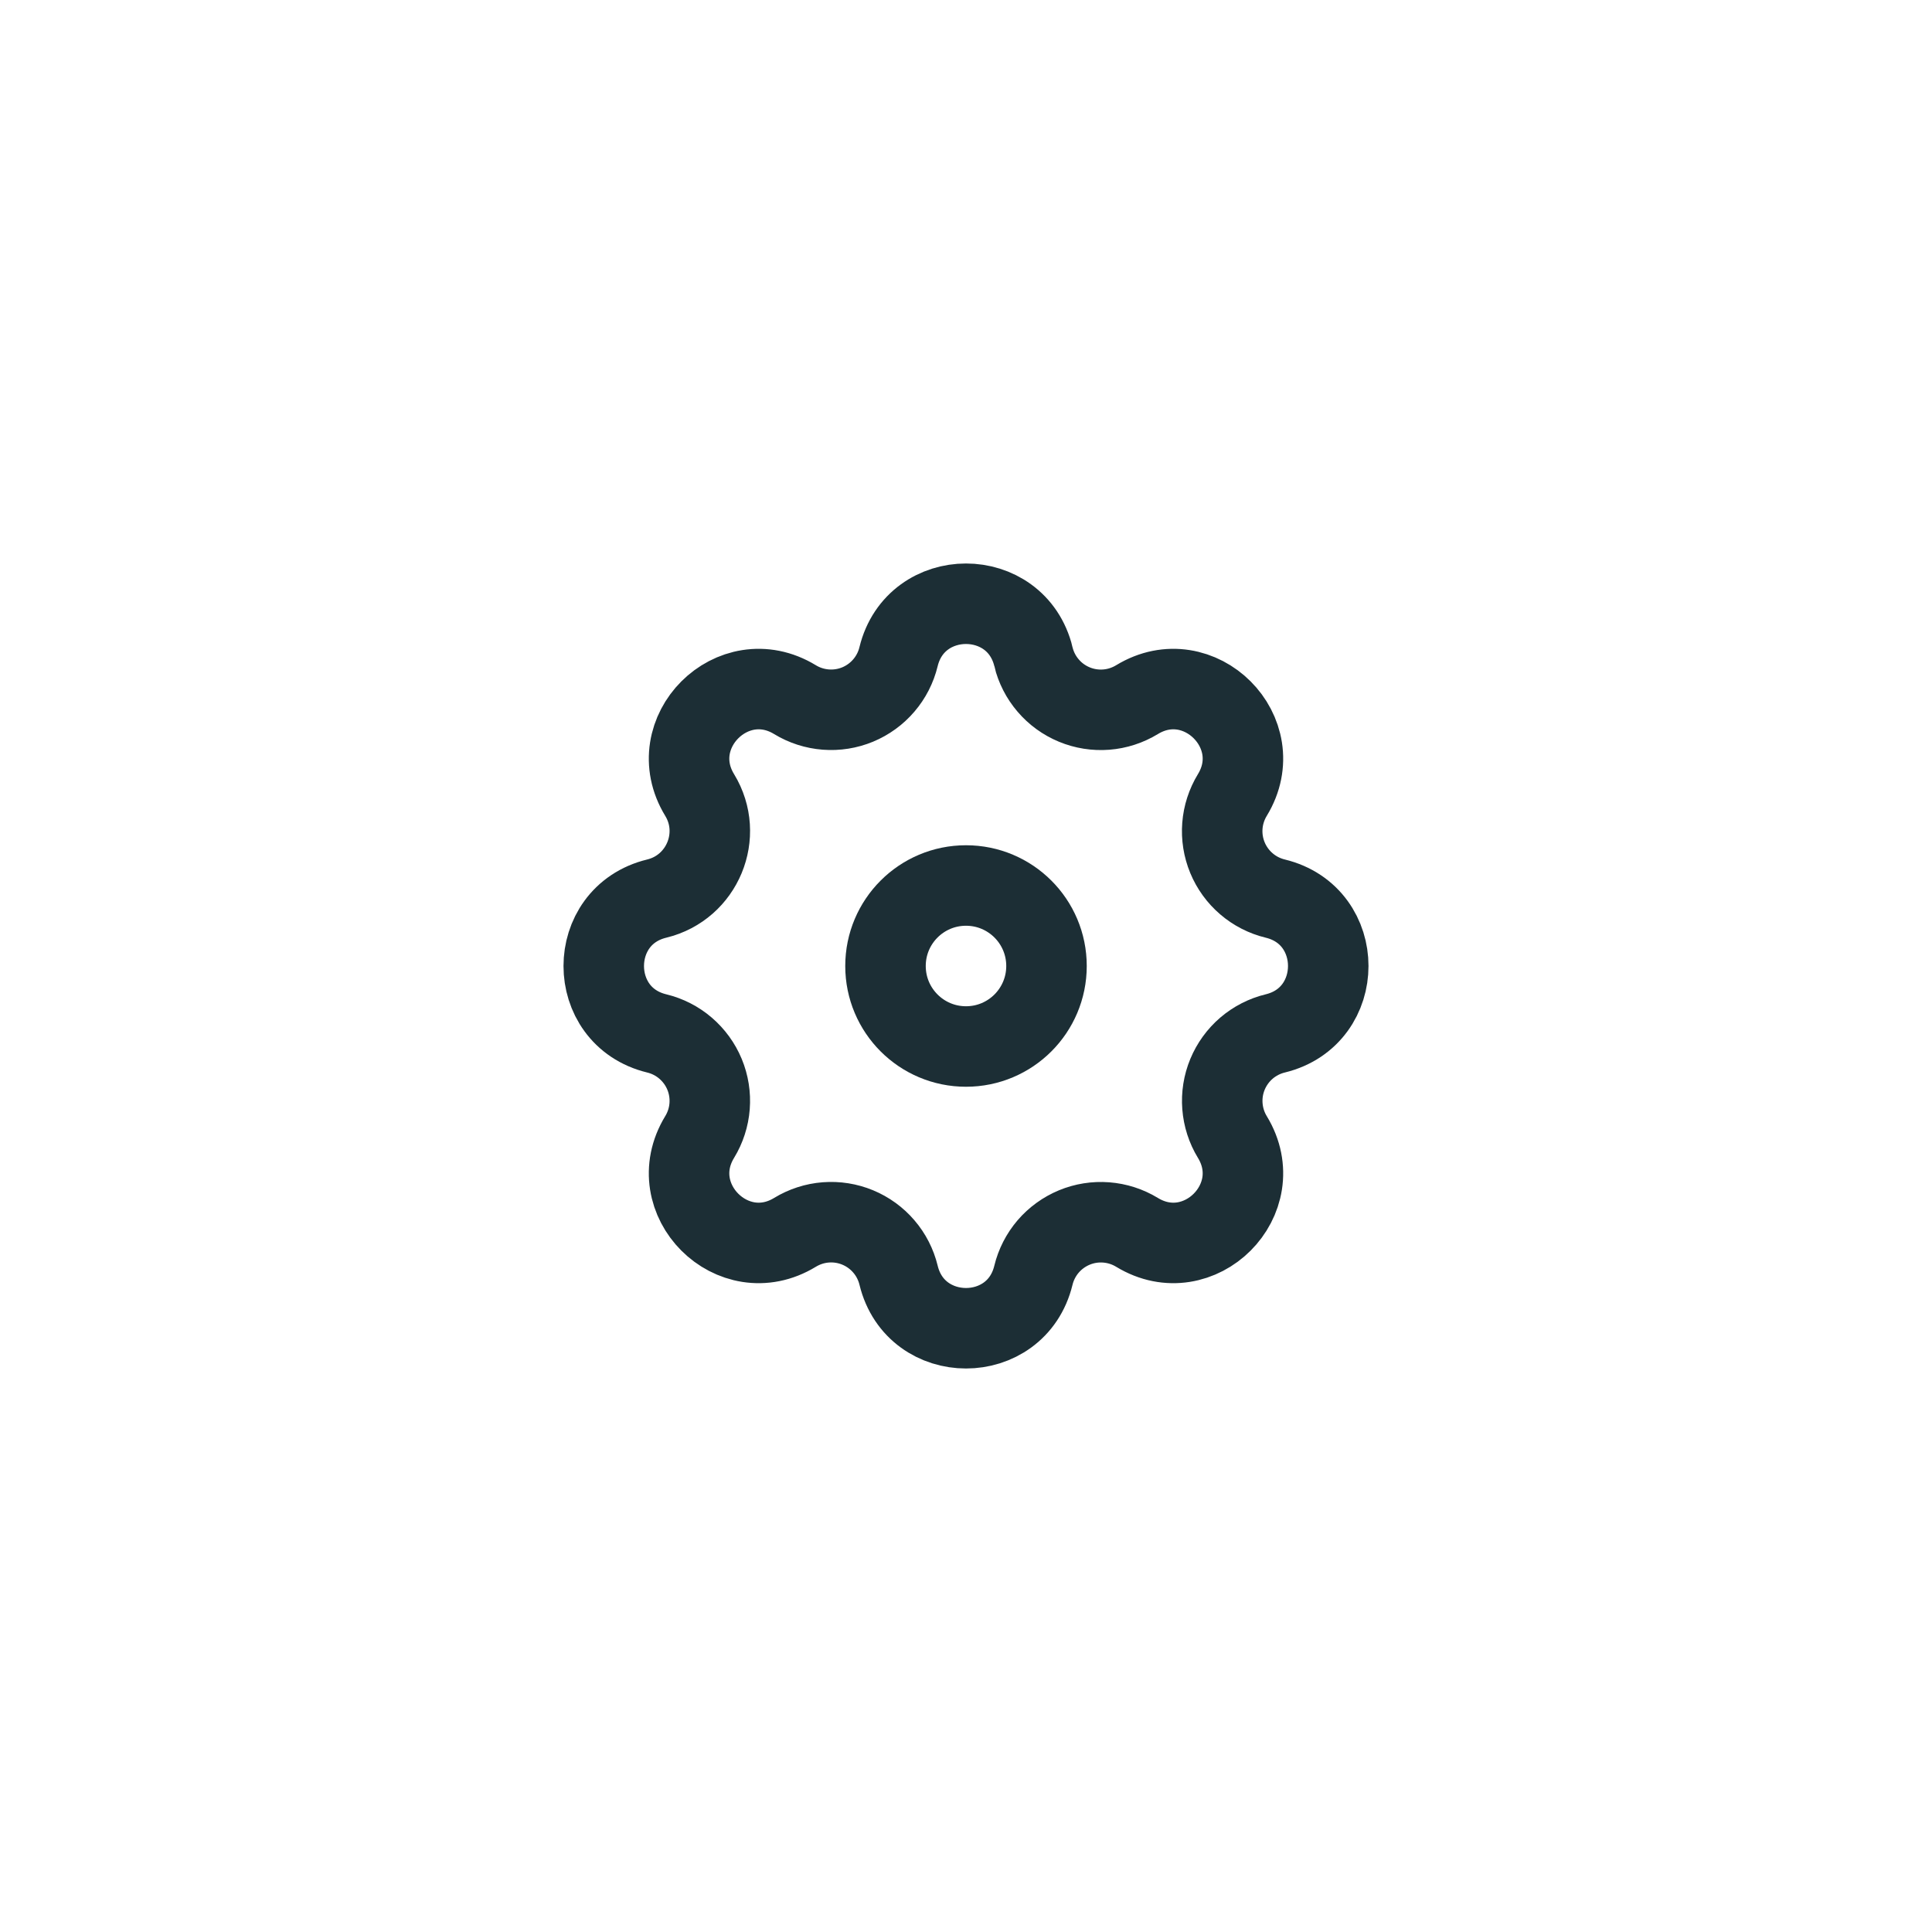 <svg width="48" height="48" viewBox="0 0 48 48" fill="none" xmlns="http://www.w3.org/2000/svg">
<path fill-rule="evenodd" clip-rule="evenodd" d="M25.676 16.316C25.249 14.561 22.751 14.561 22.324 16.316C22.26 16.58 22.135 16.825 21.958 17.031C21.782 17.237 21.559 17.399 21.309 17.503C21.058 17.607 20.787 17.65 20.516 17.629C20.245 17.608 19.984 17.524 19.752 17.383C18.208 16.442 16.442 18.209 17.383 19.752C17.99 20.749 17.451 22.049 16.317 22.325C14.561 22.751 14.561 25.25 16.317 25.675C16.581 25.739 16.826 25.864 17.032 26.041C17.238 26.218 17.4 26.44 17.504 26.691C17.608 26.942 17.651 27.213 17.63 27.484C17.609 27.755 17.524 28.017 17.383 28.248C16.442 29.792 18.208 31.558 19.752 30.617C19.984 30.476 20.245 30.391 20.516 30.37C20.787 30.349 21.058 30.392 21.309 30.496C21.56 30.6 21.783 30.762 21.959 30.968C22.136 31.174 22.261 31.419 22.325 31.683C22.751 33.439 25.25 33.439 25.675 31.683C25.739 31.419 25.865 31.174 26.041 30.968C26.218 30.762 26.441 30.601 26.691 30.497C26.942 30.393 27.213 30.35 27.484 30.371C27.755 30.392 28.016 30.476 28.248 30.617C29.792 31.558 31.558 29.792 30.617 28.248C30.476 28.017 30.392 27.755 30.371 27.484C30.35 27.214 30.393 26.942 30.497 26.691C30.601 26.441 30.762 26.218 30.968 26.041C31.174 25.865 31.419 25.739 31.683 25.675C33.439 25.249 33.439 22.75 31.683 22.325C31.419 22.261 31.174 22.136 30.968 21.959C30.762 21.783 30.6 21.56 30.496 21.309C30.392 21.058 30.349 20.787 30.37 20.516C30.391 20.246 30.476 19.984 30.617 19.752C31.558 18.209 29.792 16.442 28.248 17.383C28.016 17.524 27.755 17.609 27.484 17.63C27.213 17.651 26.942 17.608 26.691 17.504C26.44 17.4 26.217 17.239 26.041 17.032C25.864 16.826 25.739 16.581 25.675 16.317L25.676 16.316Z" stroke="#1C2E35" stroke-width="2"/>
<path d="M26 24C26 25.105 25.105 26 24 26C22.895 26 22 25.105 22 24C22 22.895 22.895 22 24 22C25.105 22 26 22.895 26 24Z" stroke="#1C2E35" stroke-width="2"/>
</svg>
